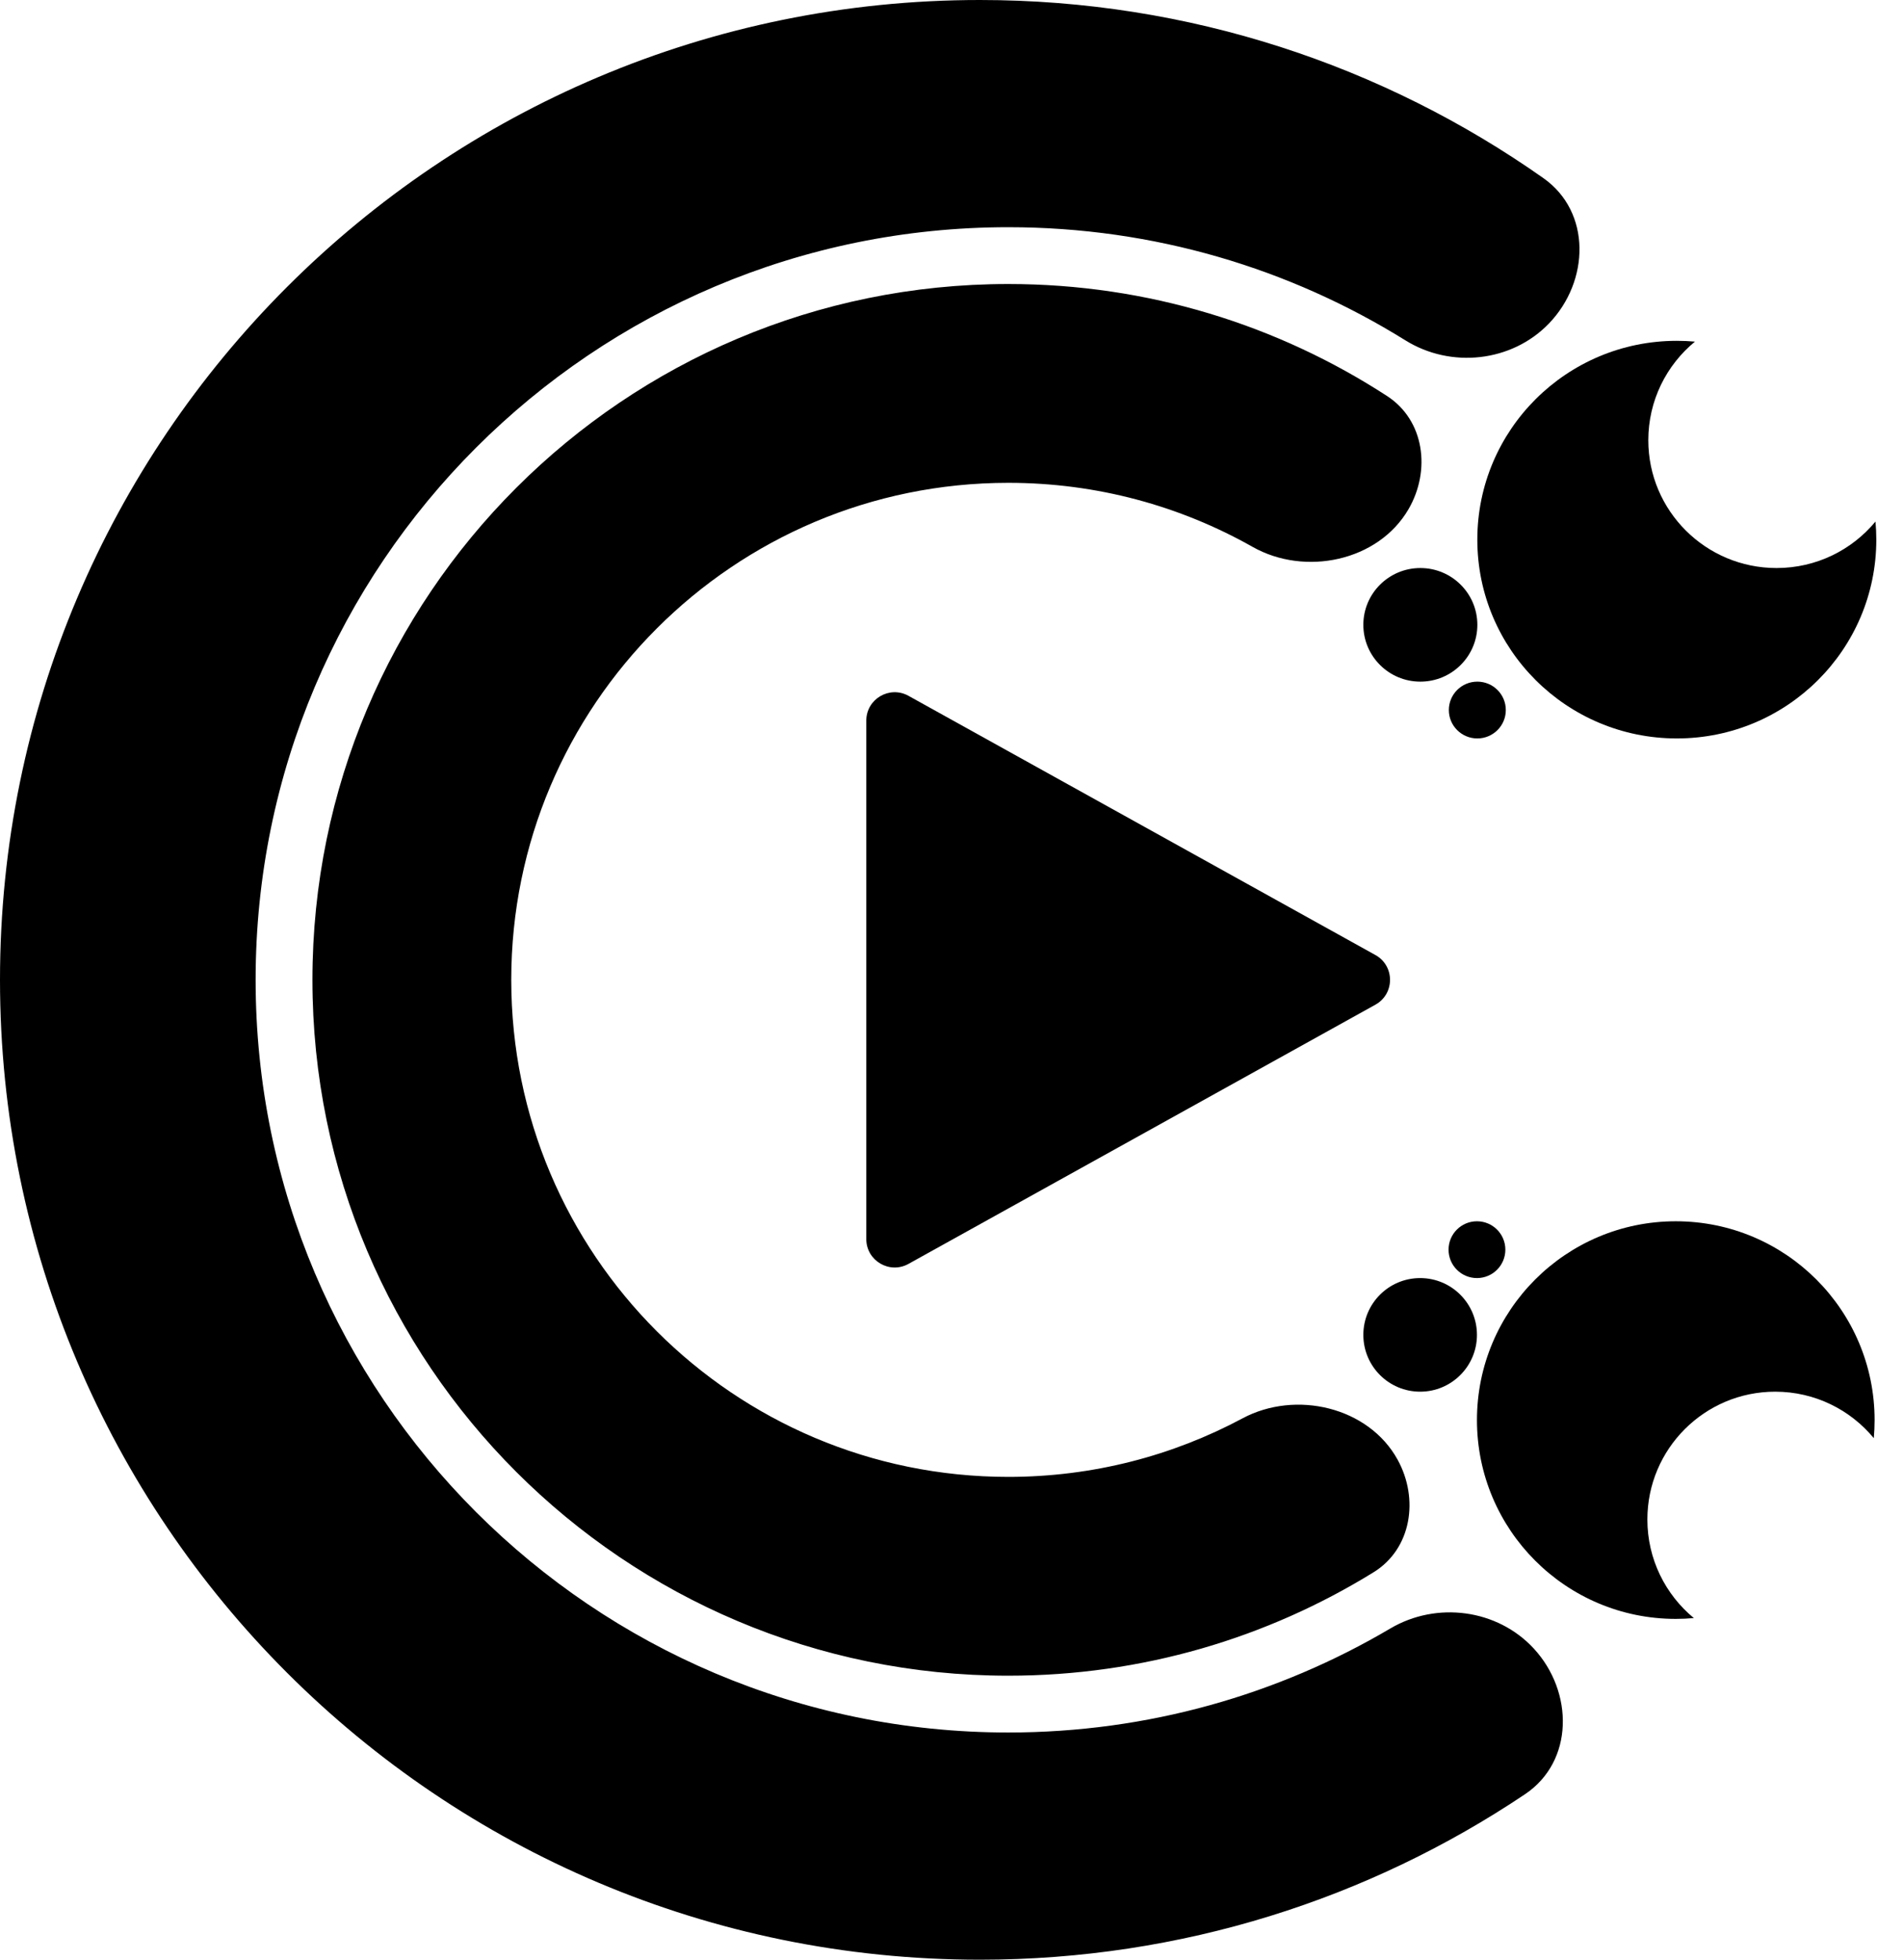<svg width="67" height="69" viewBox="0 0 67 69" fill="currentColor" xmlns="http://www.w3.org/2000/svg">
<path fill-rule="evenodd" clip-rule="evenodd" d="M54.338 6.271C56.032 7.463 55.97 9.902 54.532 11.393V11.393C53.221 12.751 51.082 12.98 49.48 11.983C45.422 9.458 40.631 8 35.5 8C20.864 8 9 19.864 9 34.5C9 49.136 20.864 61 35.5 61C40.41 61 45.008 59.665 48.951 57.337C50.581 56.375 52.719 56.654 54.002 58.045V58.045C55.409 59.572 55.416 62.017 53.692 63.173C48.205 66.853 41.603 69 34.5 69C15.446 69 3.05176e-05 53.554 3.05176e-05 34.5C3.05176e-05 15.446 15.446 -3.05176e-05 34.5 -3.05176e-05C41.884 -3.05176e-05 48.727 2.32 54.338 6.271ZM35.5 10C40.419 10 44.999 11.45 48.837 13.945C50.156 14.802 50.38 16.57 49.59 17.929V17.929C48.523 19.763 45.947 20.299 44.1 19.255C41.56 17.819 38.626 17 35.5 17C25.835 17 18 24.835 18 34.5C18 44.165 25.835 52 35.5 52C38.482 52 41.289 51.254 43.746 49.939C45.617 48.938 48.181 49.534 49.205 51.392V51.392C49.965 52.769 49.699 54.53 48.362 55.357C44.623 57.667 40.217 59 35.5 59C21.969 59 11 48.031 11 34.5C11 20.969 21.969 10 35.5 10Z" fill="currentColor"/>
<path d="M48.425 33.626C49.111 34.007 49.111 34.993 48.425 35.374L31.985 44.501C31.319 44.871 30.5 44.389 30.5 43.626L30.5 25.374C30.5 24.611 31.319 24.129 31.985 24.499L48.425 33.626Z" fill="currentColor"/>
<circle cx="50" cy="47" r="2" fill="currentColor"/>
<path fill-rule="evenodd" clip-rule="evenodd" d="M65.972 50.636C65.99 50.427 66 50.215 66 50C66 46.134 62.866 43 59 43C55.134 43 52 46.134 52 50C52 53.866 55.134 57 59 57C59.215 57 59.427 56.99 59.636 56.971C58.637 56.146 58 54.897 58 53.5C58 51.015 60.015 49 62.5 49C63.897 49 65.146 49.637 65.972 50.636Z" fill="currentColor"/>
<circle cx="52" cy="44" r="1" fill="currentColor"/>
<ellipse cx="2.007" cy="2" rx="2.007" ry="2" transform="matrix(1 0 0 -1 48 24)" fill="currentColor"/>
<path fill-rule="evenodd" clip-rule="evenodd" d="M66.031 18.364C66.05 18.573 66.06 18.785 66.06 19C66.06 22.866 62.916 26 59.037 26C55.158 26 52.013 22.866 52.013 19C52.013 15.134 55.158 12 59.037 12C59.252 12 59.465 12.01 59.675 12.028C58.672 12.854 58.033 14.103 58.033 15.5C58.033 17.985 60.055 20 62.548 20C63.951 20 65.203 19.363 66.031 18.364Z" fill="currentColor"/>
<ellipse cx="1.003" cy="1" rx="1.003" ry="1" transform="matrix(1 0 0 -1 51.01 26)" fill="currentColor"/>
</svg>
